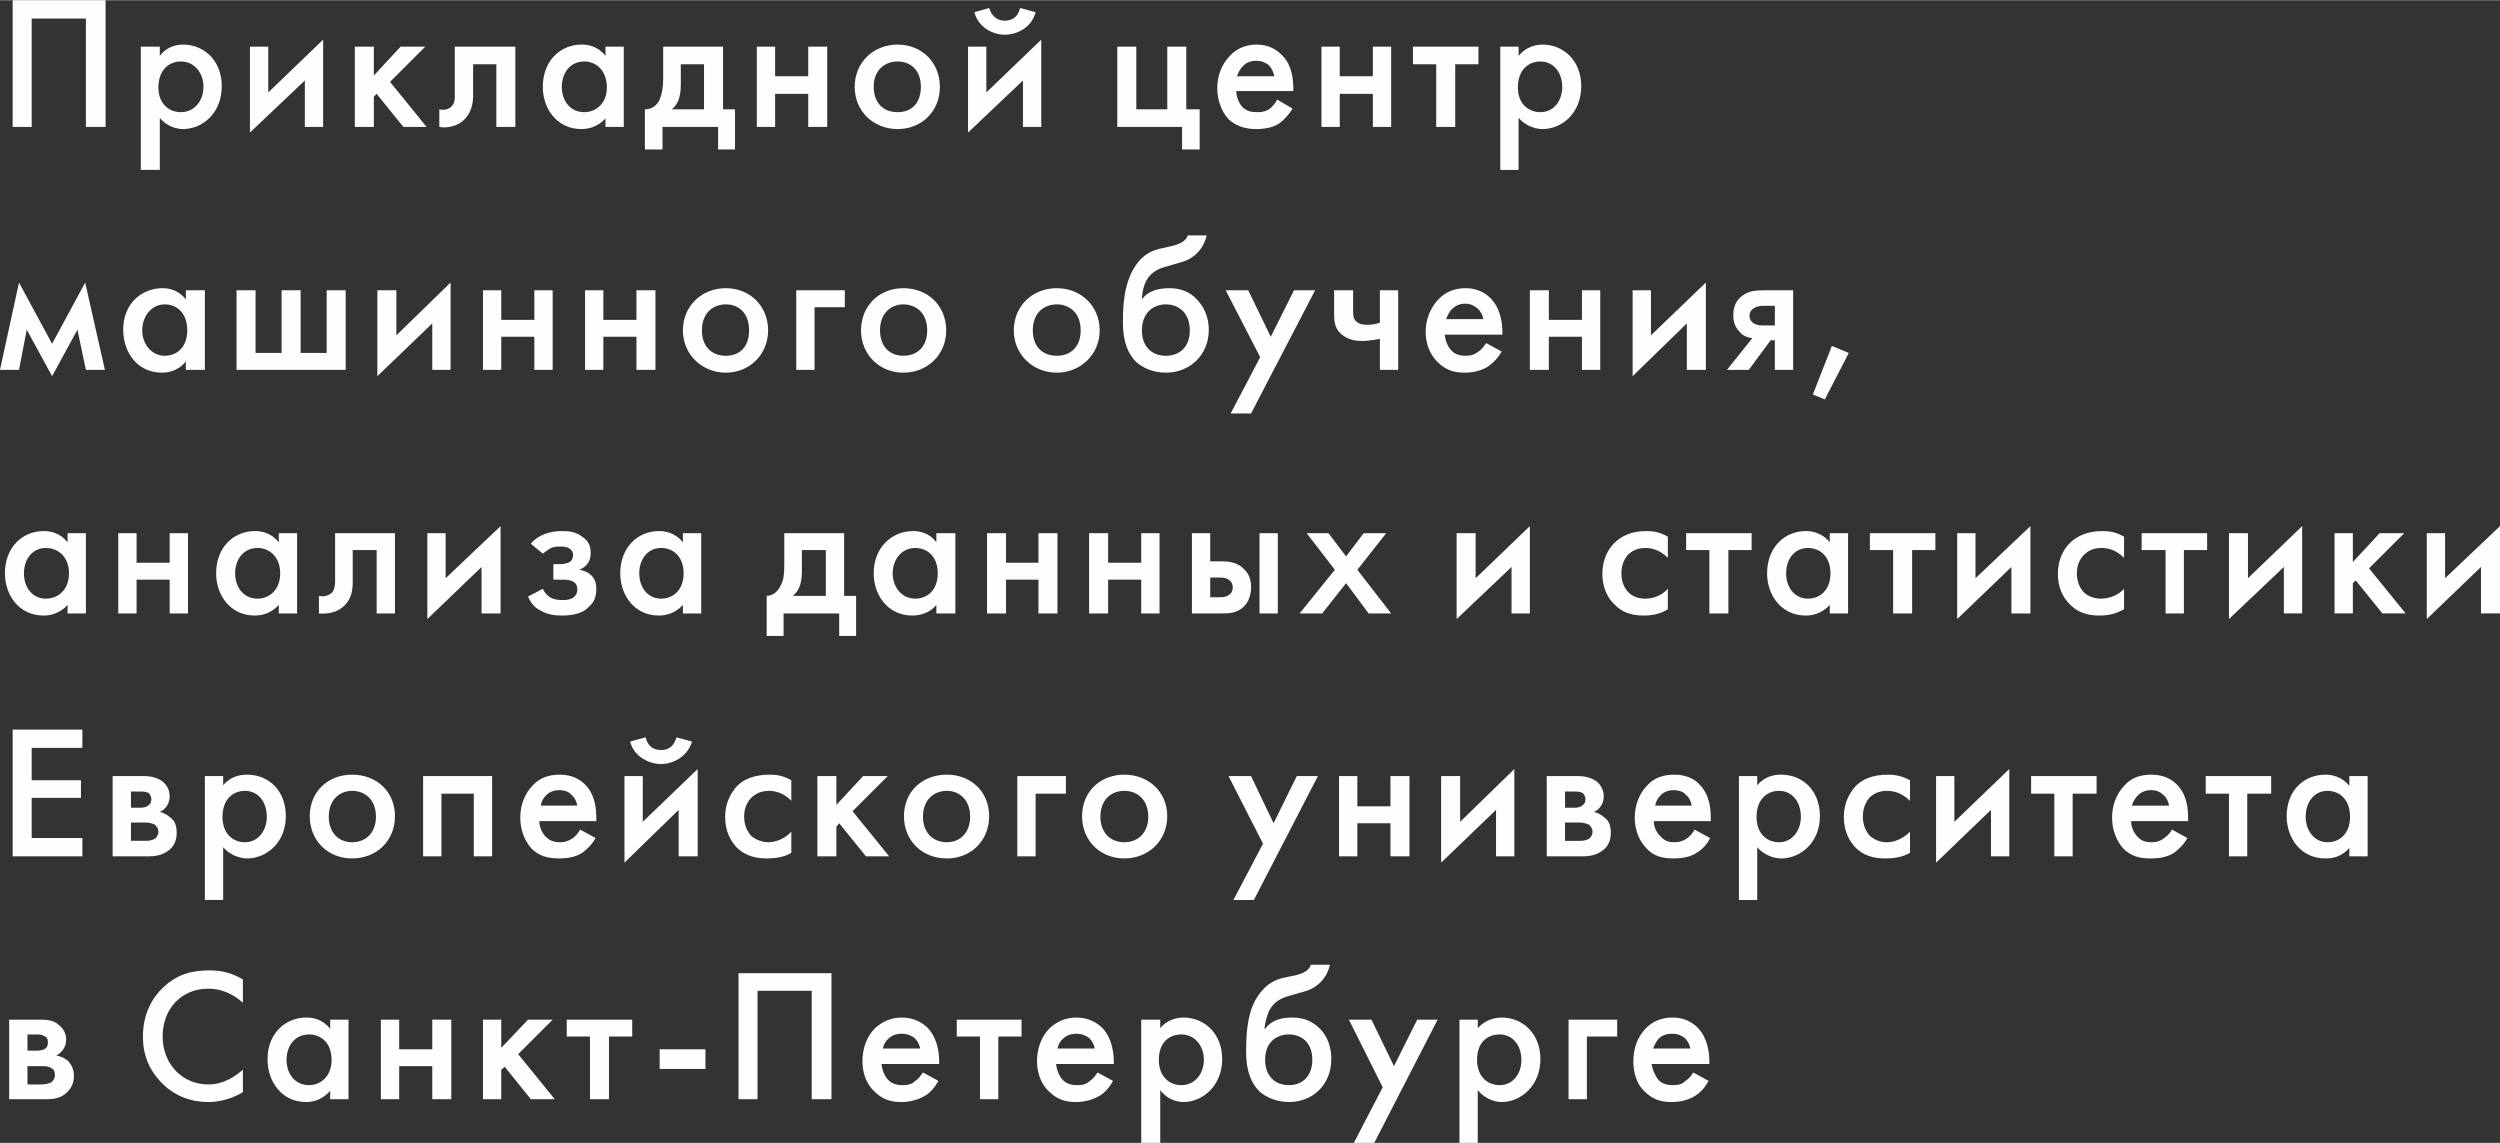 <?xml version="1.0" encoding="UTF-8"?>
<!DOCTYPE svg PUBLIC "-//W3C//DTD SVG 1.1//EN" "http://www.w3.org/Graphics/SVG/1.1/DTD/svg11.dtd">
<!-- Creator: CorelDRAW X8 -->
<svg xmlns="http://www.w3.org/2000/svg" xml:space="preserve" width="3145px" height="1438px" version="1.1" style="shape-rendering:geometricPrecision; text-rendering:geometricPrecision; image-rendering:optimizeQuality; fill-rule:evenodd; clip-rule:evenodd"
viewBox="0 0 3551 1623"
 xmlns:xlink="http://www.w3.org/1999/xlink">
 <rect x="0" y="0" width="3551" height="1623" fill="#333333" stroke="none"/>
 <defs>
  <style type="text/css">
   <![CDATA[
    .fil0 {fill:#FEFEFE;fill-rule:nonzero}
   ]]>
  </style>
 </defs>
 <g id="Слой_x0020_1">
  <g id="_2405555446272">
   <path class="fil0" d="M18 0l0 180 27 0 0 -154 77 0 0 154 28 0 0 -180 -132 0zm209 167c11,14 27,16 33,16 27,0 55,-22 55,-61 0,-36 -25,-59 -55,-59 -11,0 -24,4 -33,16l0 -13 -27 0 0 175 27 0 0 -74zm30 -80c19,0 32,16 32,36 0,20 -13,36 -32,36 -17,0 -32,-12 -32,-35 0,-25 15,-37 32,-37zm98 -21l0 122 78 -74 0 66 26 0 0 -124 -78 75 0 -65 -26 0zm149 0l0 114 27 0 0 -43 4 -4 38 47 33 0 -52 -64 50 -50 -35 0 -38 41 0 -41 -27 0zm228 0l-86 0 0 70c0,4 0,10 -4,14 -3,4 -10,7 -18,5l0 25c12,2 27,-1 37,-12 9,-10 11,-23 11,-32l0 -45 33 0 0 89 27 0 0 -114zm128 13c-11,-14 -25,-16 -34,-16 -30,0 -55,23 -55,60 0,31 20,60 55,60 8,0 22,-2 34,-15l0 12 26 0 0 -114 -26 0 0 13zm-30 8c16,0 32,12 32,37 0,23 -16,35 -32,35 -20,0 -32,-16 -32,-36 0,-20 12,-36 32,-36zm112 -21l0 45c0,13 -2,23 -5,30 -3,7 -10,14 -21,14l0 57 25 0 0 -32 79 0 0 32 24 0 0 -57 -17 0 0 -89 -85 0zm58 89l-46 0c7,-5 13,-15 13,-34l0 -30 33 0 0 64zm75 25l26 0 0 -47 47 0 0 47 27 0 0 -114 -27 0 0 42 -47 0 0 -42 -26 0 0 114zm200 -117c-34,0 -61,25 -61,60 0,35 27,60 61,60 34,0 60,-25 60,-60 0,-35 -26,-60 -60,-60zm0 96c-21,0 -34,-14 -34,-36 0,-25 17,-36 34,-36 17,0 33,11 33,36 0,22 -12,36 -33,36zm100 -93l0 122 78 -74 0 66 26 0 0 -124 -78 75 0 -65 -26 0zm9 -49c6,23 28,32 43,32 16,0 38,-9 44,-32l-22 -6c-3,12 -10,18 -22,18 -6,0 -17,-2 -22,-18l-21 6zm203 163l92 0 0 32 25 0 0 -57 -19 0 0 -89 -27 0 0 89 -44 0 0 -89 -27 0 0 114zm227 -39c-2,5 -6,9 -10,13 -6,4 -11,5 -19,5 -6,0 -14,-1 -20,-7 -5,-5 -9,-15 -9,-23l81 0 0 -3c0,-12 -1,-33 -16,-48 -7,-7 -18,-15 -36,-15 -16,0 -29,6 -38,16 -12,12 -18,29 -18,46 0,17 6,33 16,44 11,10 24,14 39,14 12,0 24,-2 33,-8 7,-5 14,-13 19,-21l-22 -13zm-57 -33c2,-6 5,-11 9,-15 3,-3 9,-7 18,-7 9,0 14,3 18,6 4,4 7,10 8,16l-53 0zm120 72l26 0 0 -47 47 0 0 47 26 0 0 -114 -26 0 0 42 -47 0 0 -42 -26 0 0 114zm223 -89l0 -25 -93 0 0 25 33 0 0 89 27 0 0 -89 33 0zm57 76c12,14 28,16 34,16 27,0 55,-22 55,-61 0,-36 -25,-59 -55,-59 -11,0 -24,4 -34,16l0 -13 -26 0 0 175 26 0 0 -74zm31 -80c19,0 31,16 31,36 0,20 -12,36 -31,36 -17,0 -32,-12 -32,-35 0,-25 15,-37 32,-37zm-2188 438l27 0 11 -57 36 66 36 -66 12 57 27 0 -28 -124 -47 87 -47 -87 -27 124zm264 -100c-11,-14 -25,-16 -33,-16 -30,0 -56,22 -56,59 0,32 20,61 55,61 8,0 23,-2 34,-16l0 12 27 0 0 -113 -27 0 0 13zm-30 7c17,0 32,12 32,37 0,24 -15,36 -32,36 -19,0 -32,-17 -32,-36 0,-20 13,-37 32,-37zm102 93l155 0 0 -113 -27 0 0 89 -37 0 0 -89 -27 0 0 89 -37 0 0 -89 -27 0 0 113zm200 -113l0 122 78 -75 0 66 26 0 0 -124 -77 75 0 -64 -27 0zm150 113l26 0 0 -47 47 0 0 47 26 0 0 -113 -26 0 0 42 -47 0 0 -42 -26 0 0 113zm145 0l26 0 0 -47 47 0 0 47 27 0 0 -113 -27 0 0 42 -47 0 0 -42 -26 0 0 113zm200 -116c-34,0 -61,25 -61,60 0,34 27,60 61,60 34,0 60,-26 60,-60 0,-35 -26,-60 -60,-60zm0 96c-21,0 -34,-14 -34,-36 0,-26 17,-37 34,-37 17,0 33,11 33,37 0,22 -12,36 -33,36zm100 20l26 0 0 -89 43 0 0 -24 -69 0 0 113zm152 -116c-34,0 -60,25 -60,60 0,34 26,60 60,60 35,0 61,-26 61,-60 0,-35 -26,-60 -61,-60zm0 96c-20,0 -33,-14 -33,-36 0,-26 17,-37 33,-37 17,0 34,11 34,37 0,22 -13,36 -34,36zm218 -96c-34,0 -61,25 -61,60 0,34 27,60 61,60 34,0 61,-26 61,-60 0,-35 -27,-60 -61,-60zm0 96c-21,0 -34,-14 -34,-36 0,-26 17,-37 34,-37 17,0 34,11 34,37 0,22 -13,36 -34,36zm186 -171c-1,4 -5,11 -22,15l-18 4c-16,4 -26,12 -34,24 -13,19 -18,44 -18,78 0,16 1,41 19,59 8,7 22,15 42,15 34,0 61,-25 61,-61 0,-18 -7,-33 -17,-43 -9,-10 -22,-16 -39,-16 -12,0 -29,2 -39,16l0 0c0,-10 3,-23 9,-31 8,-11 19,-14 30,-17l17 -5c19,-5 32,-20 36,-38l-27 0zm-31 171c-21,0 -34,-14 -34,-36 0,-26 17,-37 34,-37 17,0 34,11 34,37 0,22 -13,36 -34,36zm92 82l29 0 91 -175 -30 0 -33 66 -32 -66 -32 0 49 95 -42 80zm212 -62l26 0 0 -113 -26 0 0 46c-6,2 -11,3 -18,3 -3,0 -9,0 -13,-3 -6,-3 -7,-9 -7,-15l0 -31 -27 0 0 36c0,8 1,19 11,27 10,8 21,9 30,9 4,0 13,-1 24,-3l0 44zm151 -38c-3,4 -6,9 -11,12 -5,4 -10,6 -18,6 -6,0 -14,-1 -20,-7 -6,-6 -9,-15 -10,-23l82 0 0 -4c0,-11 -2,-32 -16,-47 -7,-7 -18,-15 -36,-15 -17,0 -29,6 -38,15 -12,12 -19,29 -19,47 0,17 6,32 17,43 11,11 23,15 38,15 13,0 25,-3 34,-9 7,-5 14,-12 19,-21l-22 -12zm-57 -34c2,-5 5,-11 8,-14 4,-4 10,-8 19,-8 9,0 14,4 18,7 4,4 7,9 8,15l-53 0zm119 72l27 0 0 -47 47 0 0 47 26 0 0 -113 -26 0 0 42 -47 0 0 -42 -27 0 0 113zm146 -113l0 122 77 -75 0 66 27 0 0 -124 -78 75 0 -64 -26 0zm134 113l31 0 31 -42 6 0 0 42 26 0 0 -113 -42 0c-12,0 -23,1 -33,10 -9,8 -10,19 -10,26 0,8 2,16 9,23 4,5 10,8 18,9l-36 45zm68 -63l-16 0c-6,0 -11,-1 -14,-3 -3,-2 -6,-5 -6,-11 0,-5 3,-9 7,-11 3,-2 8,-3 13,-3l16 0 0 28zm54 98l17 7 34 -66 -24 -10 -27 69zm-2479 210c-11,-14 -25,-16 -34,-16 -30,0 -55,23 -55,60 0,31 20,60 55,60 8,0 22,-2 34,-15l0 12 26 0 0 -114 -26 0 0 13zm-31 8c17,0 33,12 33,36 0,24 -16,36 -33,36 -19,0 -31,-16 -31,-36 0,-20 12,-36 31,-36zm103 93l26 0 0 -48 47 0 0 48 26 0 0 -114 -26 0 0 42 -47 0 0 -42 -26 0 0 114zm228 -101c-11,-14 -25,-16 -34,-16 -30,0 -55,23 -55,60 0,31 20,60 55,60 8,0 22,-2 34,-15l0 12 26 0 0 -114 -26 0 0 13zm-30 8c16,0 32,12 32,36 0,24 -16,36 -32,36 -20,0 -32,-16 -32,-36 0,-20 12,-36 32,-36zm195 -21l-85 0 0 69c0,5 -1,11 -4,15 -4,4 -11,7 -19,5l0 25c12,1 27,-1 37,-12 10,-10 11,-23 11,-33l0 -45 34 0 0 90 26 0 0 -114zm46 0l0 122 77 -74 0 66 27 0 0 -124 -78 74 0 -64 -26 0zm164 29c4,-3 7,-5 10,-7 5,-3 10,-3 15,-3 4,0 9,0 13,3 2,1 5,4 5,9 0,6 -3,9 -5,10 -3,2 -9,3 -13,3l-10 0 0 22 12 0c6,0 14,0 19,5 2,2 3,5 3,9 0,4 -1,7 -4,10 -5,5 -13,5 -18,5 -6,0 -12,-1 -17,-4 -4,-3 -8,-7 -10,-12l-21 11c4,10 11,17 18,20 10,6 21,7 30,7 18,0 31,-4 39,-13 7,-6 10,-14 10,-25 0,-6 -1,-13 -7,-19 -4,-4 -10,-7 -17,-8 4,-2 8,-4 11,-8 4,-5 5,-10 5,-16 0,-10 -3,-17 -12,-23 -9,-7 -19,-8 -29,-8 -7,0 -17,1 -26,5 -8,3 -14,8 -18,13l17 14zm199 -16c-11,-14 -26,-16 -34,-16 -30,0 -55,23 -55,60 0,31 20,60 55,60 8,0 22,-2 34,-15l0 12 26 0 0 -114 -26 0 0 13zm-31 8c17,0 32,12 32,36 0,24 -15,36 -32,36 -19,0 -31,-16 -31,-36 0,-20 12,-36 31,-36zm175 -21l0 45c0,13 -1,22 -5,29 -3,7 -10,15 -20,15l0 57 24 0 0 -32 79 0 0 32 24 0 0 -57 -17 0 0 -89 -85 0zm59 89l-47 0c7,-5 13,-15 13,-34l0 -31 34 0 0 65zm157 -76c-10,-14 -25,-16 -33,-16 -30,0 -56,23 -56,60 0,31 20,60 55,60 8,0 23,-2 34,-15l0 12 27 0 0 -114 -27 0 0 13zm-30 8c17,0 32,12 32,36 0,24 -15,36 -32,36 -19,0 -32,-16 -32,-36 0,-20 13,-36 32,-36zm102 93l27 0 0 -48 46 0 0 48 27 0 0 -114 -27 0 0 42 -46 0 0 -42 -27 0 0 114zm145 0l27 0 0 -48 47 0 0 48 26 0 0 -114 -26 0 0 42 -47 0 0 -42 -27 0 0 114zm146 0l41 0c11,0 23,0 33,-10 5,-5 10,-14 10,-27 0,-7 -1,-17 -9,-25 -10,-11 -23,-12 -34,-12l-15 0 0 -40 -26 0 0 114zm26 -23l0 -28 12 0c4,0 10,0 14,3 3,2 6,5 6,11 0,7 -4,10 -6,11 -4,3 -9,3 -14,3l-12 0zm70 23l26 0 0 -114 -26 0 0 114zm57 0l32 0 34 -43 32 43 32 0 -48 -62 41 -52 -32 0 -25 33 -25 -33 -31 0 40 52 -50 62zm223 -114l0 122 78 -74 0 66 26 0 0 -124 -77 74 0 -64 -27 0zm300 5c-12,-7 -22,-8 -31,-8 -22,0 -36,8 -45,17 -8,8 -17,22 -17,44 0,20 8,34 16,42 11,12 24,17 43,17 17,0 28,-5 34,-9l0 -29c-9,10 -21,14 -32,14 -10,0 -18,-3 -24,-9 -5,-5 -10,-14 -10,-27 0,-13 5,-21 9,-26 5,-5 13,-10 25,-10 8,0 20,2 32,14l0 -30zm119 19l0 -24 -93 0 0 24 33 0 0 90 27 0 0 -90 33 0zm111 -11c-11,-14 -26,-16 -34,-16 -30,0 -55,23 -55,60 0,31 20,60 55,60 8,0 22,-2 34,-15l0 12 26 0 0 -114 -26 0 0 13zm-31 8c17,0 32,12 32,36 0,24 -15,36 -32,36 -19,0 -31,-16 -31,-36 0,-20 12,-36 31,-36zm181 3l0 -24 -93 0 0 24 33 0 0 90 27 0 0 -90 33 0zm31 -24l0 122 77 -74 0 66 27 0 0 -124 -78 74 0 -64 -26 0zm237 5c-12,-7 -22,-8 -31,-8 -22,0 -37,8 -46,17 -8,8 -17,22 -17,44 0,20 8,34 16,42 11,12 25,17 43,17 18,0 28,-5 35,-9l0 -29c-9,10 -22,14 -33,14 -9,0 -18,-3 -24,-9 -5,-5 -10,-14 -10,-27 0,-13 5,-21 10,-26 5,-5 12,-10 25,-10 8,0 20,2 32,14l0 -30zm118 19l0 -24 -93 0 0 24 34 0 0 90 26 0 0 -90 33 0zm31 -24l0 122 78 -74 0 66 26 0 0 -124 -77 74 0 -64 -27 0zm150 0l0 114 26 0 0 -43 4 -4 38 47 33 0 -52 -64 50 -50 -35 0 -38 41 0 -41 -26 0zm131 0l0 122 77 -74 0 66 27 0 0 -124 -78 74 0 -64 -26 0zm-3330 279l-99 0 0 180 99 0 0 -26 -72 0 0 -57 70 0 0 -25 -70 0 0 -46 72 0 0 -26zm43 66l0 114 53 0c5,0 17,-1 26,-8 6,-4 12,-12 12,-25 0,-11 -3,-18 -9,-22 -4,-4 -10,-7 -15,-8 9,-4 14,-13 14,-22 0,-12 -7,-19 -11,-22 -9,-6 -19,-7 -26,-7l-44 0zm26 45l0 -23 13 0c4,0 8,0 12,2 2,2 4,5 4,9 0,3 -1,7 -5,9 -1,1 -4,3 -10,3l-14 0zm0 47l0 -26 21 0c3,0 9,1 13,3 2,2 5,5 5,10 0,5 -3,9 -5,10 -5,3 -10,3 -14,3l-20 0zm131 9c12,14 28,16 34,16 27,0 55,-22 55,-60 0,-37 -25,-59 -55,-59 -11,0 -24,3 -34,15l0 -13 -26 0 0 176 26 0 0 -75zm31 -80c19,0 31,16 31,37 0,19 -12,36 -31,36 -17,0 -32,-12 -32,-36 0,-25 15,-37 32,-37zm152 -23c-34,0 -60,24 -60,59 0,35 26,60 60,60 35,0 61,-25 61,-60 0,-35 -26,-59 -61,-59zm0 96c-20,0 -33,-15 -33,-36 0,-26 17,-37 33,-37 17,0 34,11 34,37 0,21 -13,36 -34,36zm101 -94l0 114 26 0 0 -89 46 0 0 89 26 0 0 -114 -98 0zm223 76c-2,4 -6,9 -10,12 -6,4 -11,6 -18,6 -7,0 -14,-1 -21,-8 -5,-5 -9,-14 -9,-22l81 0 0 -4c0,-12 -1,-33 -16,-48 -7,-7 -18,-14 -36,-14 -16,0 -29,5 -38,15 -12,12 -18,29 -18,46 0,17 6,33 16,44 11,11 24,14 39,14 12,0 24,-2 33,-8 7,-5 14,-12 19,-21l-22 -12zm-56 -34c1,-6 4,-11 8,-15 3,-3 9,-7 18,-7 9,0 15,3 18,7 4,3 7,9 8,15l-52 0zm119 -42l0 123 77 -75 0 66 27 0 0 -124 -78 75 0 -65 -26 0zm8 -49c6,23 29,32 44,32 15,0 37,-9 44,-32l-22 -6c-4,12 -10,18 -22,18 -7,0 -18,-2 -22,-18l-22 6zm229 55c-12,-7 -22,-8 -31,-8 -22,0 -37,7 -46,16 -8,9 -17,23 -17,44 0,21 8,34 16,43 11,11 25,16 43,16 18,0 29,-4 35,-8l0 -30c-9,10 -22,15 -33,15 -9,0 -18,-4 -24,-9 -5,-6 -10,-14 -10,-28 0,-12 5,-21 10,-26 5,-5 13,-10 25,-10 8,0 20,2 32,14l0 -29zm37 -6l0 114 27 0 0 -42 4 -5 38 47 33 0 -52 -64 50 -50 -35 0 -38 41 0 -41 -27 0zm184 -2c-35,0 -61,24 -61,59 0,35 26,60 61,60 34,0 60,-25 60,-60 0,-35 -26,-59 -60,-59zm0 96c-21,0 -34,-15 -34,-36 0,-26 17,-37 34,-37 16,0 33,11 33,37 0,21 -13,36 -33,36zm100 20l26 0 0 -89 43 0 0 -25 -69 0 0 114zm152 -116c-34,0 -60,24 -60,59 0,35 26,60 60,60 34,0 61,-25 61,-60 0,-35 -27,-59 -61,-59zm0 96c-21,0 -34,-15 -34,-36 0,-26 17,-37 34,-37 17,0 34,11 34,37 0,21 -13,36 -34,36zm155 82l29 0 91 -176 -30 0 -33 67 -32 -67 -32 0 49 96 -42 80zm150 -62l26 0 0 -47 47 0 0 47 27 0 0 -114 -27 0 0 43 -47 0 0 -43 -26 0 0 114zm145 -114l0 123 78 -75 0 66 26 0 0 -124 -77 75 0 -65 -27 0zm150 0l0 114 53 0c5,0 17,-1 26,-8 6,-4 12,-12 12,-25 0,-11 -3,-18 -9,-22 -4,-4 -10,-7 -15,-8 9,-4 14,-13 14,-22 0,-12 -7,-19 -11,-22 -9,-6 -19,-7 -26,-7l-44 0zm26 45l0 -23 13 0c4,0 8,0 12,2 2,2 4,5 4,9 0,3 -1,7 -5,9 -1,1 -4,3 -10,3l-14 0zm0 47l0 -26 21 0c3,0 9,1 13,3 2,2 5,5 5,10 0,5 -3,9 -5,10 -5,3 -10,3 -14,3l-20 0zm184 -16c-2,4 -6,9 -10,12 -6,4 -11,6 -18,6 -7,0 -14,-1 -20,-8 -6,-5 -10,-14 -10,-22l81 0 0 -4c0,-12 -1,-33 -16,-48 -6,-7 -18,-14 -36,-14 -16,0 -29,5 -38,15 -12,12 -18,29 -18,46 0,17 6,33 17,44 10,11 23,14 38,14 12,0 24,-2 33,-8 8,-5 15,-12 19,-21l-22 -12zm-56 -34c1,-6 4,-11 8,-15 3,-3 9,-7 18,-7 9,0 15,3 18,7 4,3 7,9 8,15l-52 0zm145 59c12,14 28,16 34,16 27,0 55,-22 55,-60 0,-37 -25,-59 -55,-59 -11,0 -24,3 -34,15l0 -13 -26 0 0 176 26 0 0 -75zm31 -80c19,0 31,16 31,37 0,19 -12,36 -31,36 -17,0 -32,-12 -32,-36 0,-25 15,-37 32,-37zm186 -15c-13,-7 -23,-8 -31,-8 -23,0 -37,7 -46,16 -8,9 -17,23 -17,44 0,21 8,34 16,43 11,11 24,16 43,16 18,0 28,-4 35,-8l0 -30c-10,10 -22,15 -33,15 -10,0 -18,-4 -24,-9 -5,-6 -10,-14 -10,-28 0,-12 5,-21 9,-26 5,-5 13,-10 25,-10 9,0 20,2 33,14l0 -29zm37 -6l0 123 78 -75 0 66 26 0 0 -124 -78 75 0 -65 -26 0zm228 25l0 -25 -93 0 0 25 33 0 0 89 26 0 0 -89 34 0zm107 51c-2,4 -6,9 -11,12 -5,4 -10,6 -18,6 -6,0 -14,-1 -20,-8 -5,-5 -9,-14 -9,-22l81 0 0 -4c0,-12 -1,-33 -16,-48 -7,-7 -18,-14 -36,-14 -17,0 -29,5 -38,15 -12,12 -18,29 -18,46 0,17 6,33 16,44 11,11 23,14 39,14 12,0 24,-2 33,-8 7,-5 14,-12 19,-21l-22 -12zm-57 -34c2,-6 5,-11 9,-15 3,-3 9,-7 18,-7 9,0 14,3 18,7 4,3 7,9 8,15l-53 0zm198 -17l0 -25 -93 0 0 25 33 0 0 89 26 0 0 -89 34 0zm111 -11c-11,-14 -26,-16 -34,-16 -30,0 -55,22 -55,59 0,31 20,60 55,60 8,0 22,-1 34,-15l0 12 26 0 0 -114 -26 0 0 14zm-31 7c17,0 32,12 32,37 0,24 -15,36 -32,36 -19,0 -31,-17 -31,-36 0,-21 12,-37 31,-37zm-3293 325l0 113 53 0c5,0 17,0 26,-7 6,-5 13,-12 13,-26 0,-10 -4,-17 -9,-22 -5,-4 -10,-6 -16,-7 9,-5 14,-13 14,-23 0,-11 -7,-18 -11,-21 -8,-7 -19,-7 -26,-7l-44 0zm26 44l0 -23 13 0c4,0 8,0 12,3 3,1 4,4 4,8 0,3 0,7 -5,10 0,0 -4,2 -10,2l-14 0zm0 48l0 -26 21 0c4,0 9,0 13,3 3,1 5,4 5,10 0,5 -3,8 -5,10 -4,2 -10,3 -14,3l-20 0zm306 -149c-16,-10 -32,-13 -48,-13 -25,0 -46,6 -65,24 -15,14 -29,37 -29,70 0,25 8,48 29,68 10,10 31,25 64,25 12,0 31,-3 49,-14l0 -32c-10,9 -27,21 -49,21 -38,0 -65,-30 -65,-68 0,-39 26,-68 65,-68 10,0 29,2 49,20l0 -33zm124 70c-11,-14 -25,-16 -34,-16 -30,0 -55,23 -55,59 0,32 20,61 55,61 8,0 22,-2 34,-16l0 12 26 0 0 -113 -26 0 0 13zm-30 8c16,0 32,11 32,36 0,24 -16,36 -32,36 -20,0 -32,-16 -32,-36 0,-20 12,-36 32,-36zm102 92l26 0 0 -47 47 0 0 47 27 0 0 -113 -27 0 0 42 -47 0 0 -42 -26 0 0 113zm145 -113l0 113 26 0 0 -42 5 -4 37 46 34 0 -52 -64 49 -49 -35 0 -38 40 0 -40 -26 0zm212 24l0 -24 -93 0 0 24 33 0 0 89 27 0 0 -89 33 0zm39 46l65 0 0 -28 -65 0 0 28zm112 -136l0 179 27 0 0 -154 77 0 0 154 28 0 0 -179 -132 0zm262 141c-3,4 -6,9 -11,12 -5,5 -11,6 -18,6 -6,0 -14,-1 -20,-7 -6,-6 -9,-15 -10,-23l82 0 0 -3c0,-12 -2,-33 -16,-48 -7,-7 -19,-15 -37,-15 -16,0 -28,6 -38,15 -12,12 -18,29 -18,47 0,17 6,33 17,43 11,11 23,15 38,15 12,0 24,-3 34,-9 7,-4 14,-12 19,-21l-22 -12zm-57 -34c1,-5 4,-11 8,-14 4,-4 10,-7 19,-7 8,0 14,3 18,6 4,4 7,9 8,15l-53 0zm197 -17l0 -24 -92 0 0 24 33 0 0 89 26 0 0 -89 33 0zm108 51c-3,4 -6,9 -11,12 -5,5 -11,6 -18,6 -6,0 -14,-1 -20,-7 -6,-6 -9,-15 -10,-23l82 0 0 -3c0,-12 -2,-33 -16,-48 -7,-7 -19,-15 -37,-15 -16,0 -28,6 -38,15 -12,12 -18,29 -18,47 0,17 6,33 17,43 11,11 23,15 38,15 12,0 24,-3 34,-9 7,-4 14,-12 19,-21l-22 -12zm-57 -34c1,-5 4,-11 8,-14 4,-4 10,-7 19,-7 8,0 14,3 18,6 4,4 7,9 8,15l-53 0zm146 59c11,15 27,17 33,17 27,0 55,-23 55,-61 0,-36 -25,-59 -55,-59 -11,0 -24,4 -33,15l0 -12 -27 0 0 175 27 0 0 -75zm30 -79c19,0 32,16 32,36 0,20 -13,36 -32,36 -17,0 -32,-12 -32,-36 0,-25 15,-36 32,-36z"/>
   <path class="fil0" d="M1862 1370c-2,5 -5,11 -22,15l-19 4c-15,4 -25,12 -34,25 -13,19 -17,44 -17,78 0,15 1,40 19,58 8,7 22,15 42,15 34,0 60,-25 60,-61 0,-18 -6,-33 -16,-43 -10,-10 -22,-16 -40,-16 -11,0 -28,2 -38,16l-1 0c1,-9 4,-23 10,-31 8,-11 19,-14 29,-17l18 -5c18,-5 32,-19 36,-38l-27 0zm-31 171c-21,0 -34,-14 -34,-36 0,-26 17,-36 34,-36 16,0 33,10 33,36 0,22 -13,36 -33,36zm92 82l29 0 90 -175 -29 0 -33 66 -32 -66 -32 0 48 96 -41 79zm176 -75c12,15 28,17 34,17 27,0 55,-23 55,-61 0,-36 -25,-59 -55,-59 -11,0 -24,4 -34,15l0 -12 -26 0 0 175 26 0 0 -75zm31 -79c19,0 31,16 31,36 0,20 -12,36 -31,36 -17,0 -32,-12 -32,-36 0,-25 15,-36 32,-36zm98 92l26 0 0 -89 43 0 0 -24 -69 0 0 113zm177 -38c-2,4 -6,9 -11,12 -5,5 -10,6 -18,6 -6,0 -14,-1 -20,-7 -5,-6 -9,-15 -10,-23l82 0 0 -3c0,-12 -2,-33 -16,-48 -7,-7 -18,-15 -36,-15 -17,0 -29,6 -38,15 -12,12 -18,29 -18,47 0,17 5,33 16,43 11,11 23,15 38,15 13,0 25,-3 34,-9 7,-4 14,-12 19,-21l-22 -12zm-57 -34c2,-5 5,-11 8,-14 4,-4 10,-7 19,-7 9,0 14,3 18,6 4,4 7,9 8,15l-53 0z"/>
  </g>
 </g>
</svg>
